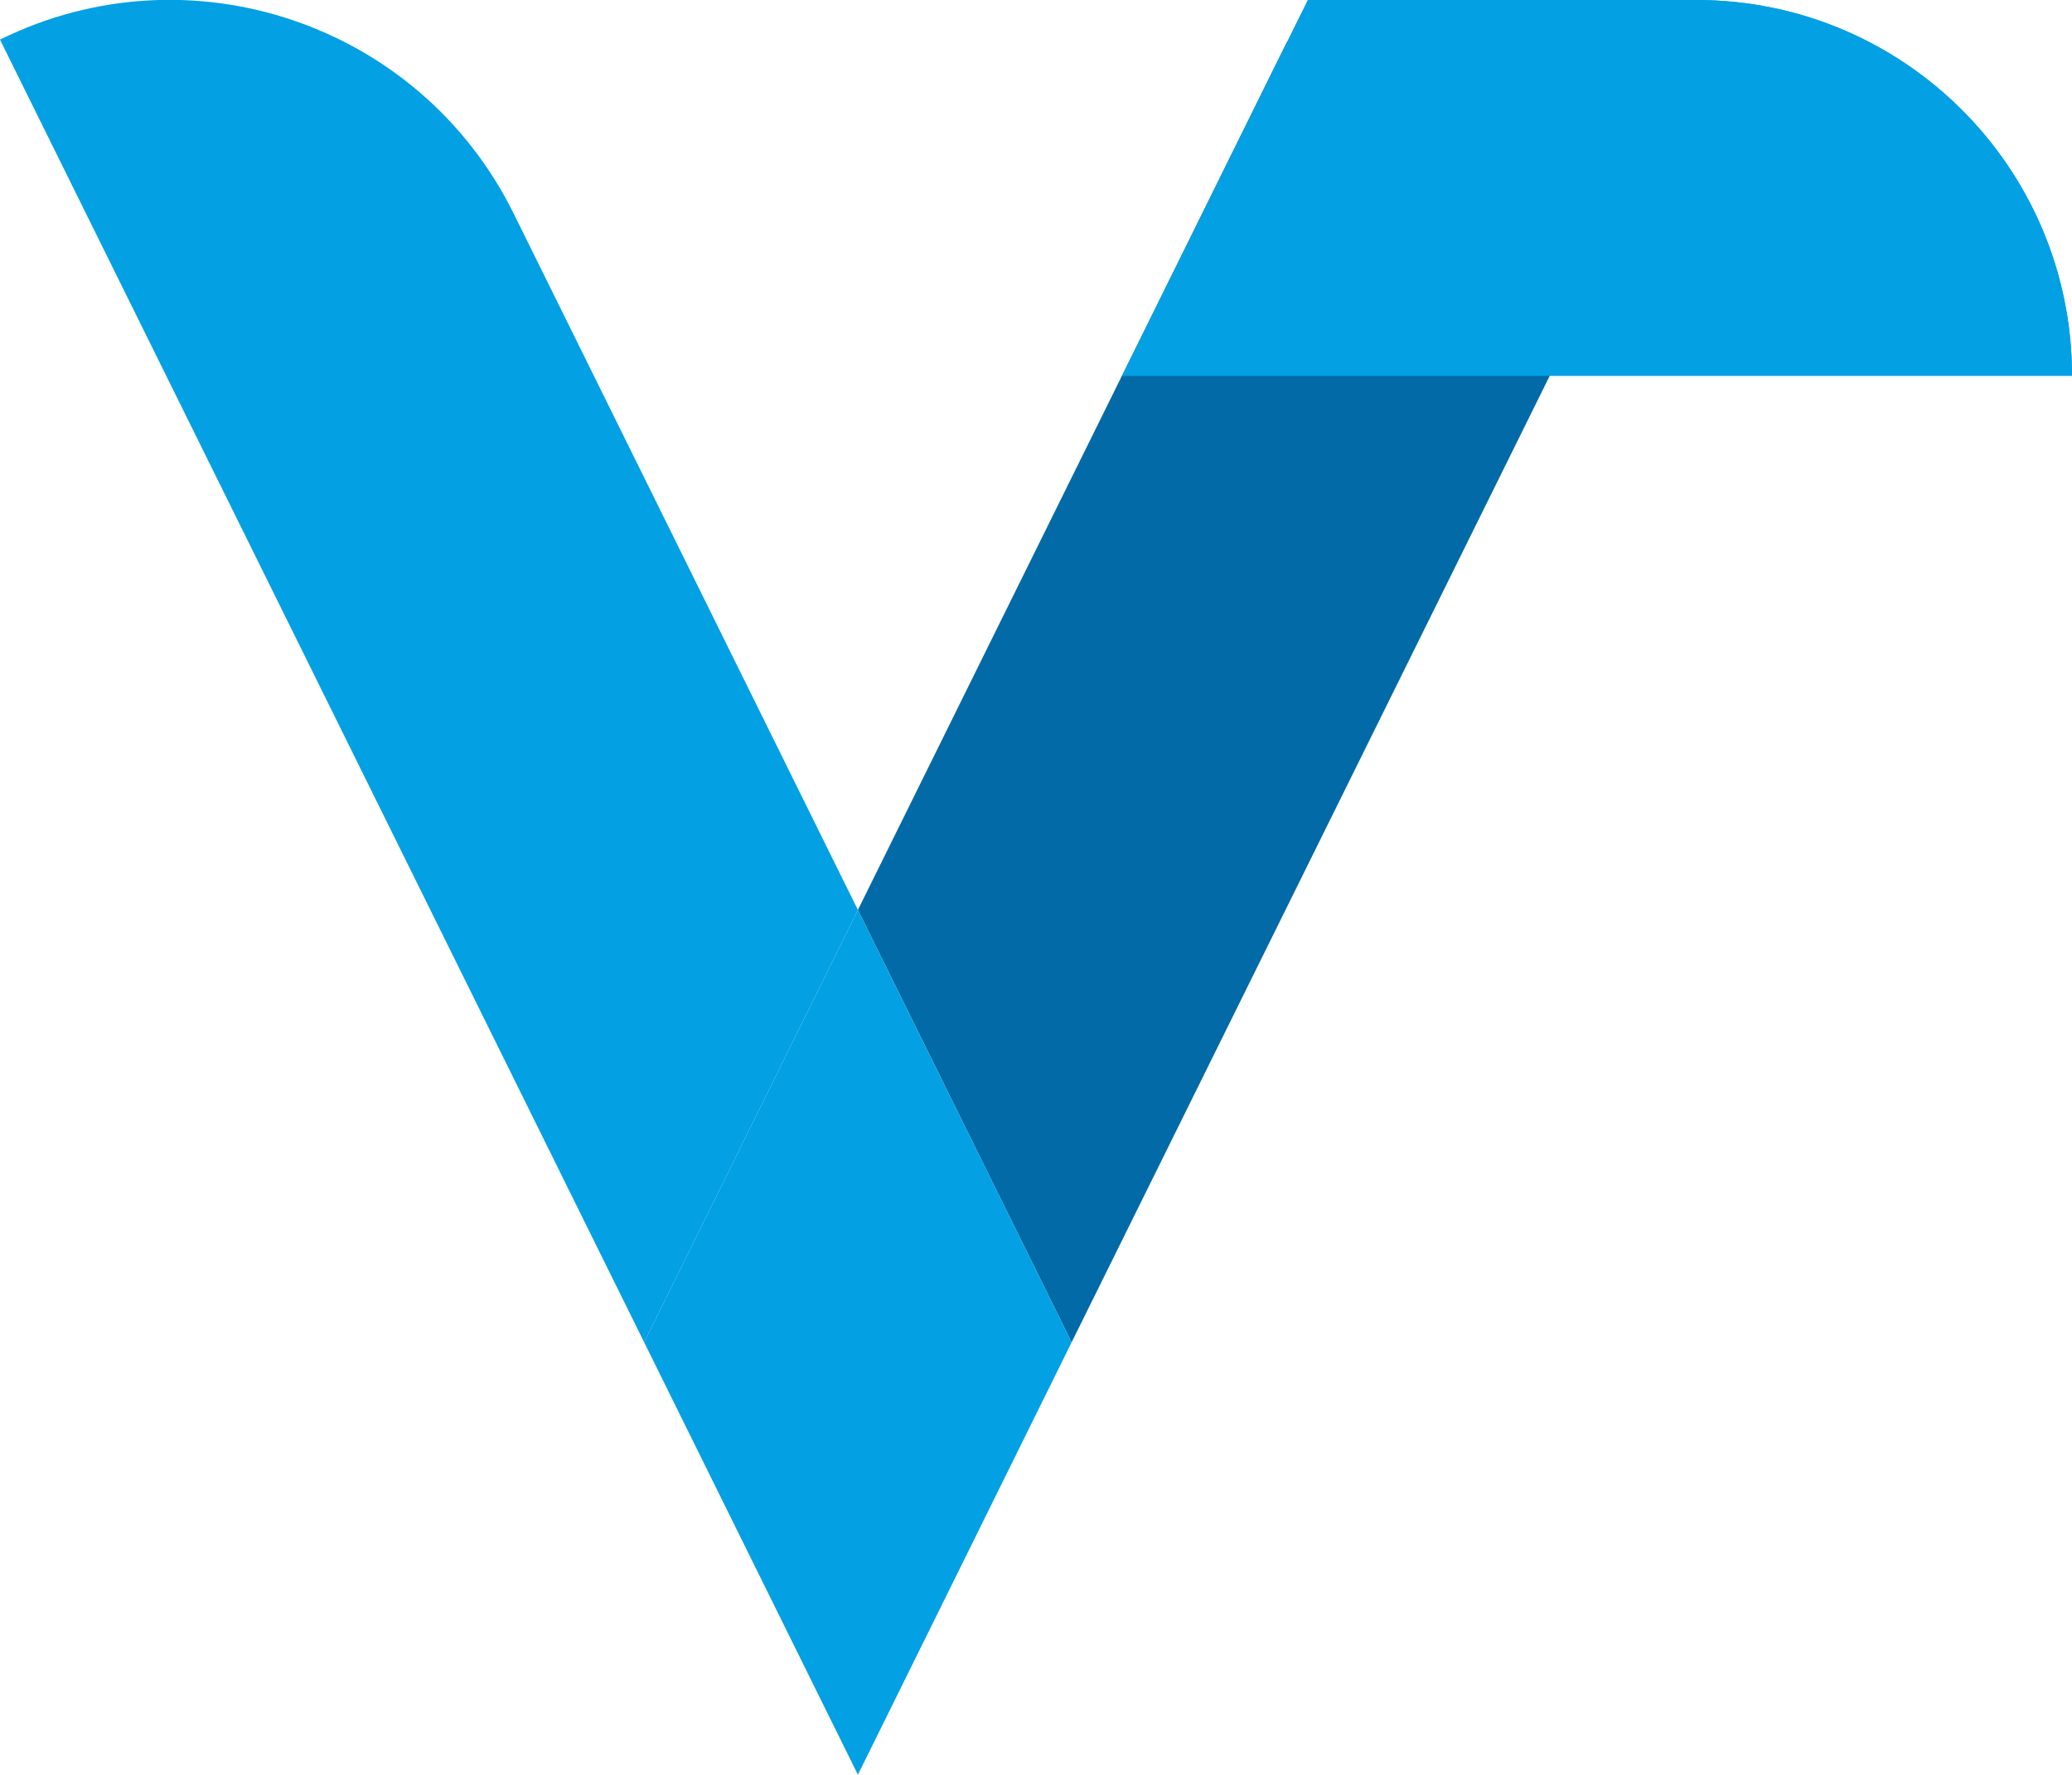 <?xml version="1.0" encoding="utf-8"?>
<!-- Generator: Adobe Illustrator 27.4.0, SVG Export Plug-In . SVG Version: 6.00 Build 0)  -->
<svg version="1.1" id="Layer_1" xmlns="http://www.w3.org/2000/svg" xmlns:xlink="http://www.w3.org/1999/xlink" x="0px" y="0px"
	 viewBox="0 0 413 353.8" style="enable-background:new 0 0 413 353.8;" xml:space="preserve">
<style type="text/css">
	.st0{fill:#03A0E4;}
	.st1{fill:#026AA6;}
</style>
<g id="Layer_2_00000119087742910138187200000011450562768710392990_">
	<g id="Layer_23">
		<path class="st0" d="M128.4,267.6l42.6-86.2L102.4,42.6C83.7,4.7,37.8-10.8,0,7.9L128.4,267.6z"/>
		<polygon class="st1" points="341.8,8.4 256.5,8.4 171,181.4 213.6,267.6 		"/>
		<polygon class="st0" points="171,353.8 213.6,267.6 171,181.4 128.4,267.6 		"/>
		<path class="st0" d="M338.1,0h-77.4l-37,74.9H413C413,33.5,379.5,0,338.1,0z"/>
		<path class="st0" d="M338.1,0h-77.4l-37,74.9H413C413,33.5,379.5,0,338.1,0z"/>
	</g>
</g>
</svg>
